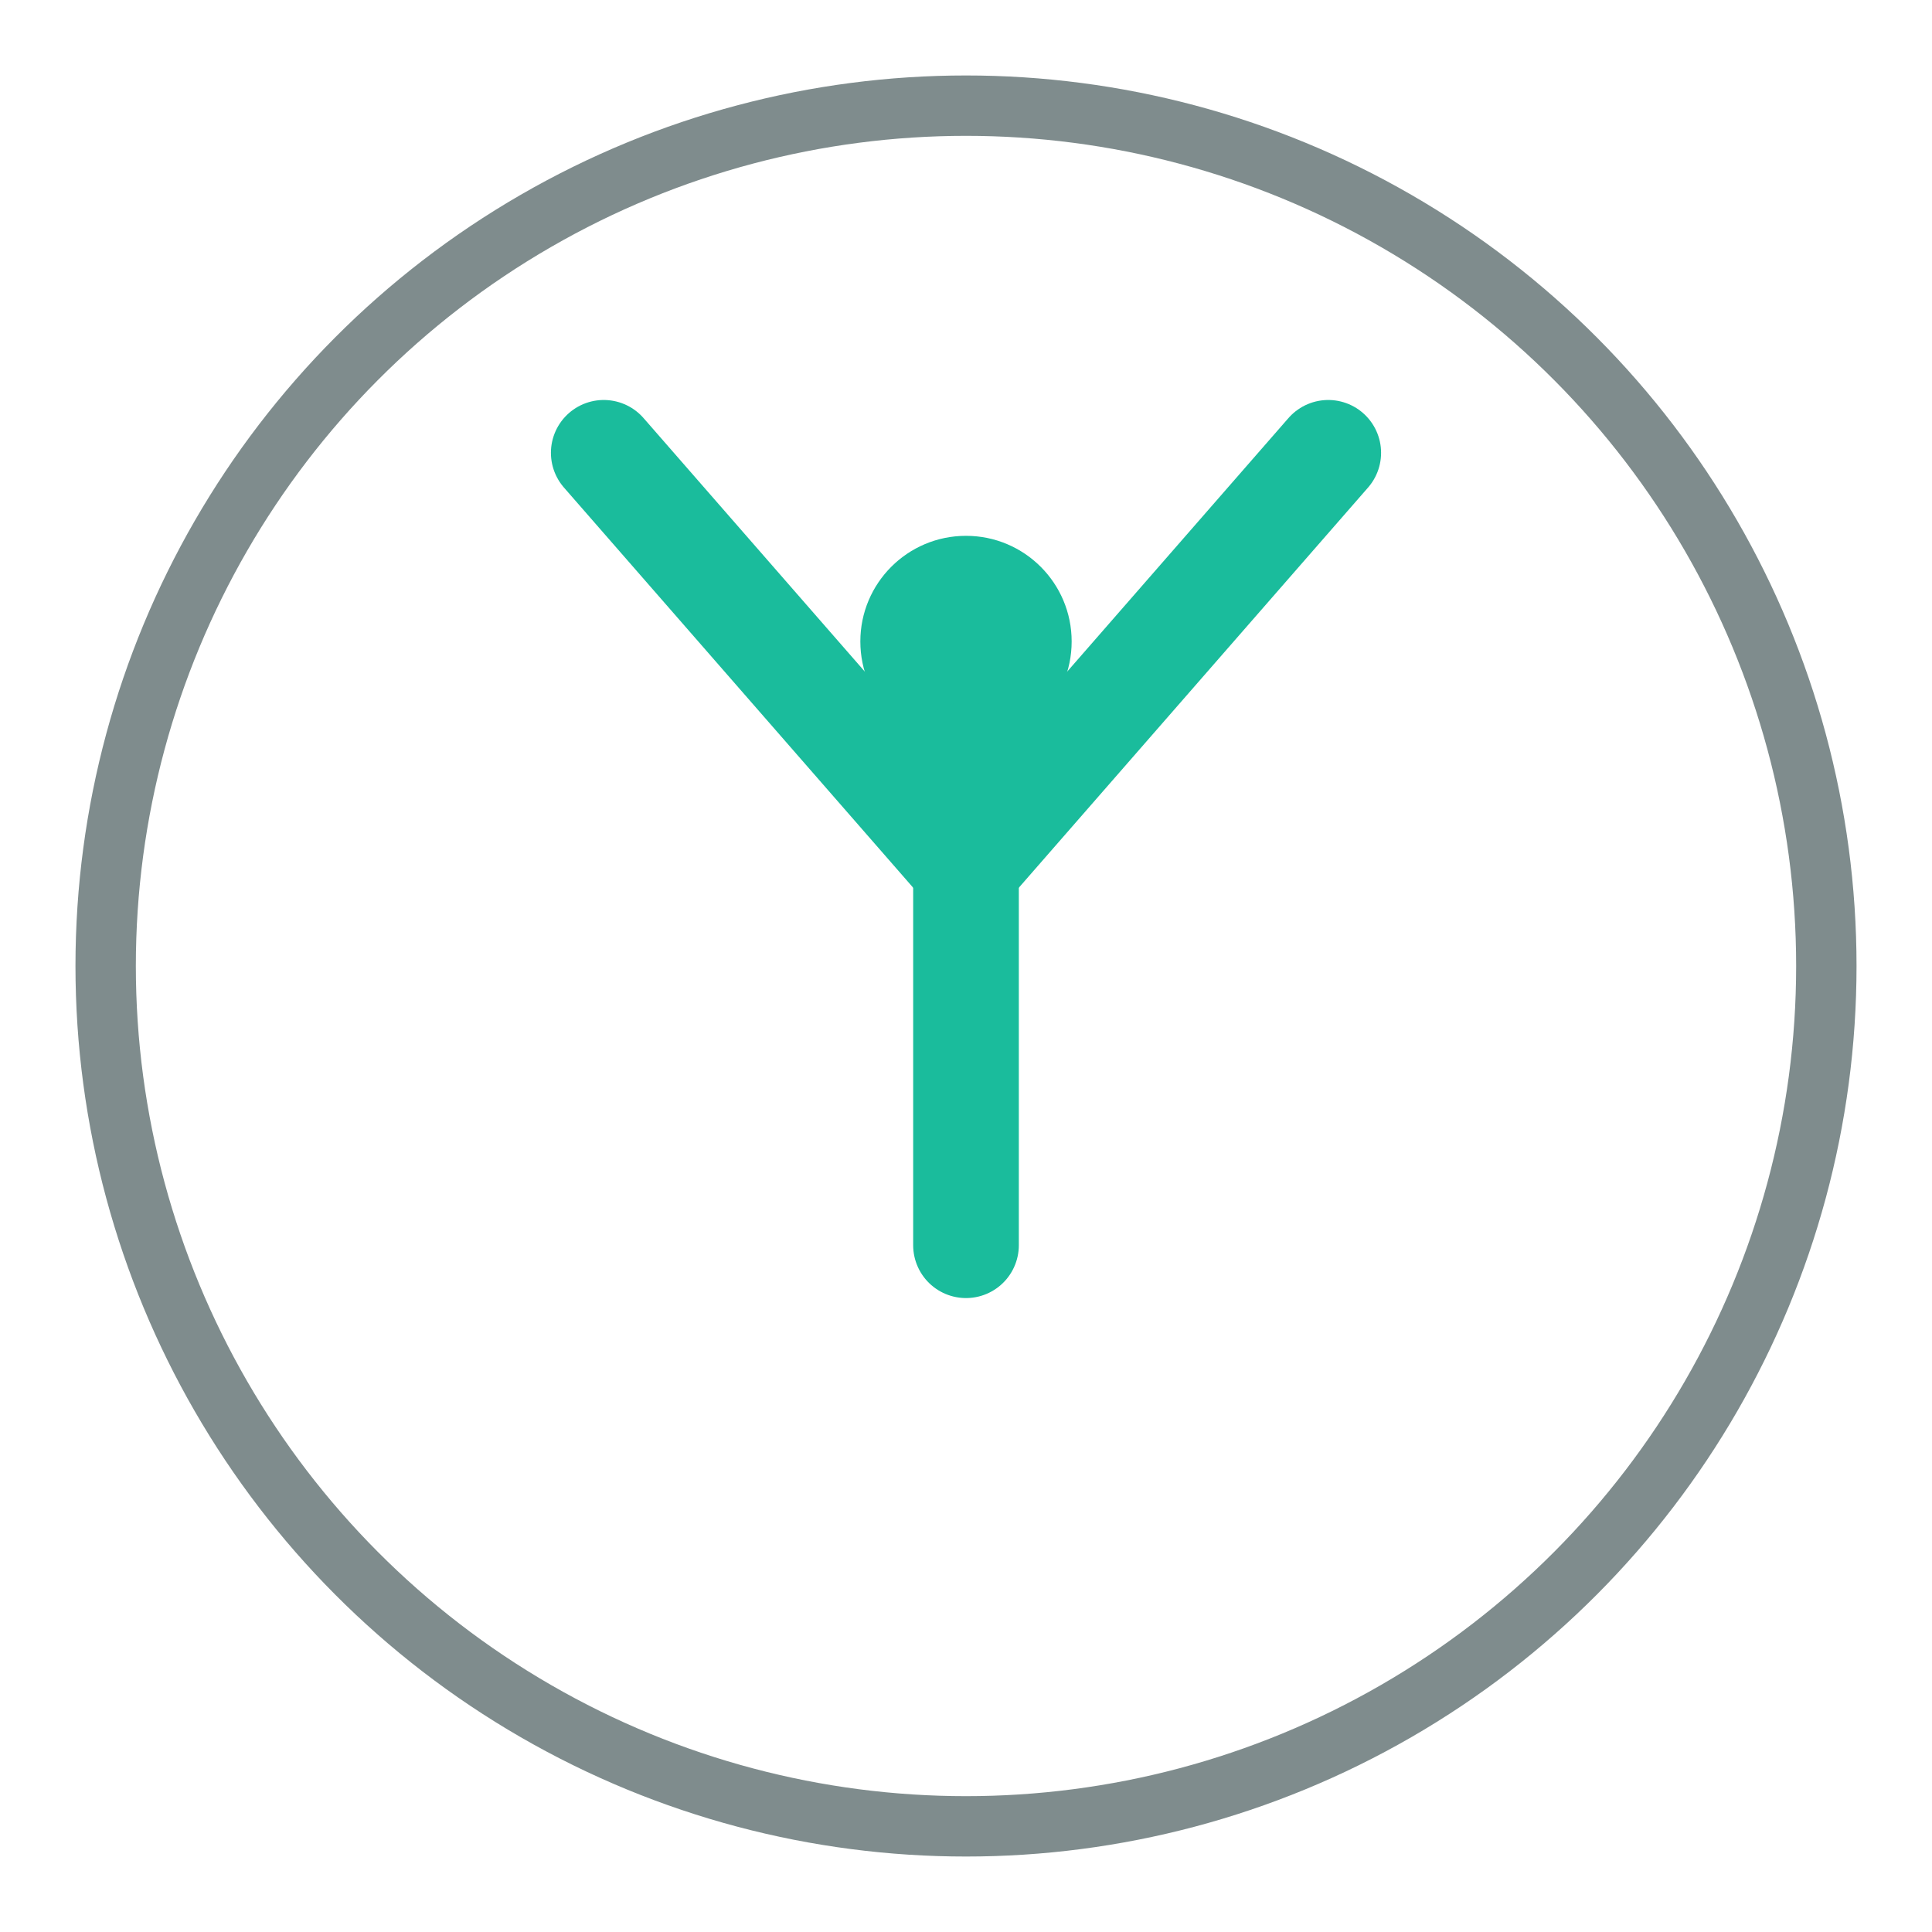 <svg xmlns="http://www.w3.org/2000/svg" width="512" height="512" viewBox="0 0 512 512">
<circle cx="256" cy="256" r="228" fill="none" stroke="#7f8c8d" stroke-width="16"/>
<circle cx="256" cy="170" r="28" fill="#1abc9c"/>
<path d="M256 230 L160 120" fill="none" stroke="#1abc9c" stroke-width="28" stroke-linecap="round"/>
<path d="M256 230 L352 120" fill="none" stroke="#1abc9c" stroke-width="28" stroke-linecap="round"/>
<path d="M256 200 L256 330" fill="none" stroke="#1abc9c" stroke-width="28" stroke-linecap="round"/>
</svg>